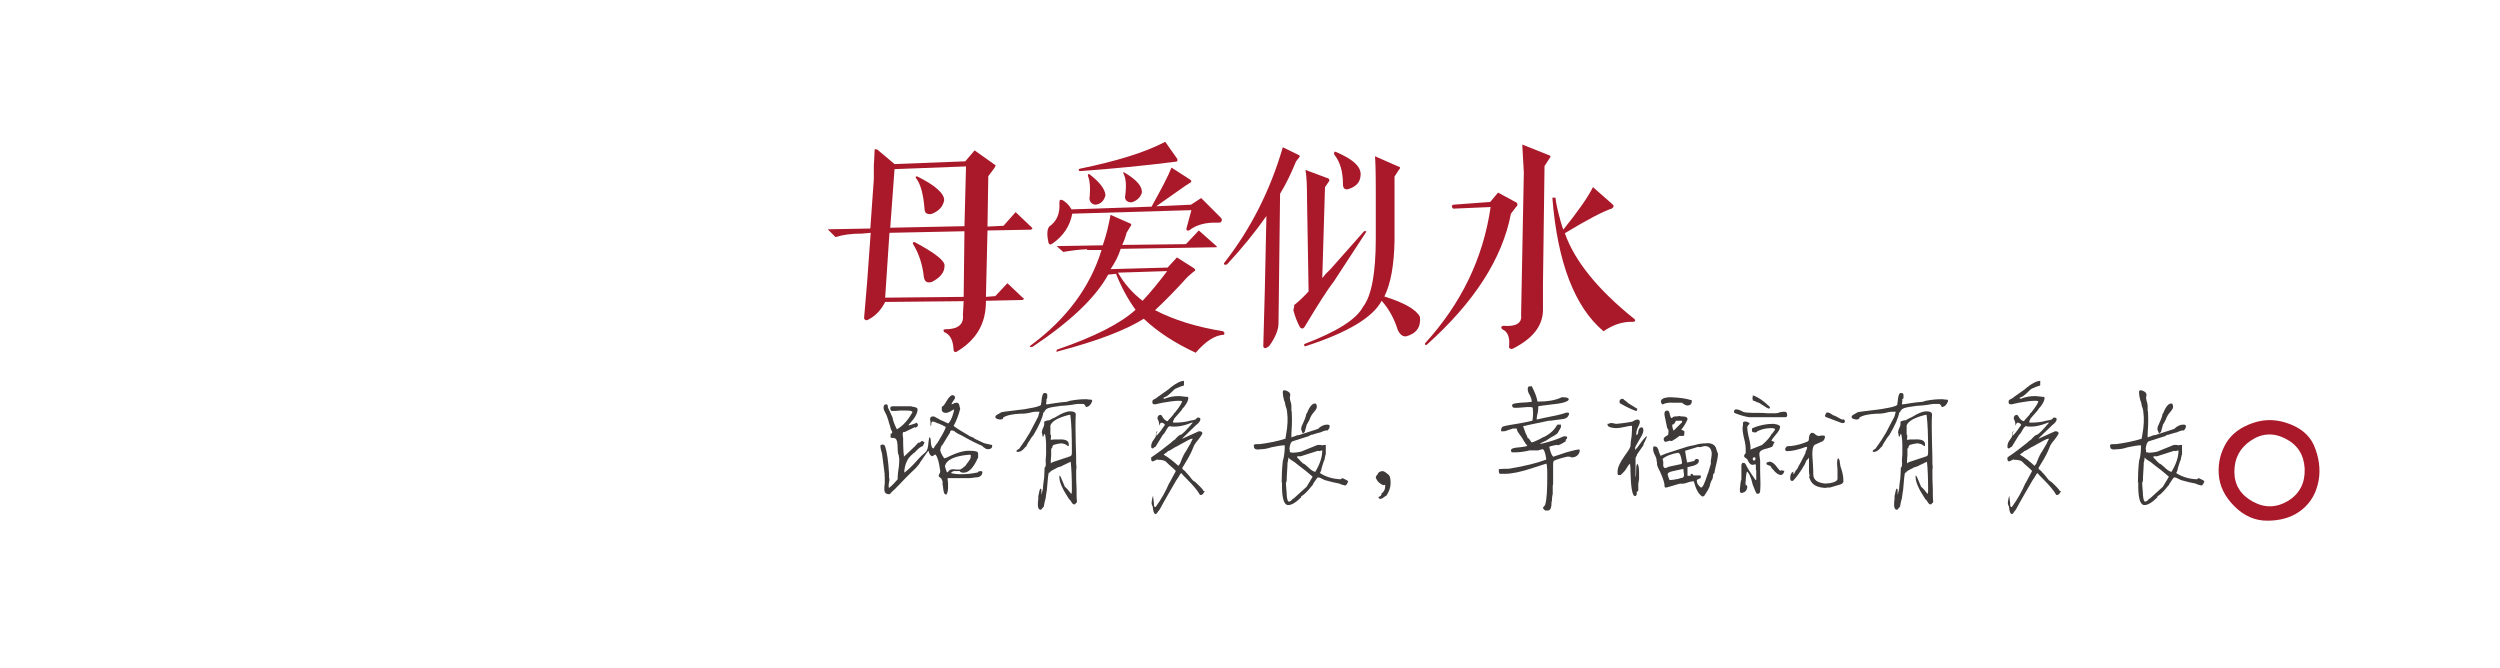 <?xml version="1.0" encoding="utf-8"?>
<!-- Generator: Adobe Illustrator 17.0.0, SVG Export Plug-In . SVG Version: 6.00 Build 0)  -->
<!DOCTYPE svg PUBLIC "-//W3C//DTD SVG 1.1//EN" "http://www.w3.org/Graphics/SVG/1.1/DTD/svg11.dtd">
<svg version="1.1" id="Layer_1" xmlns="http://www.w3.org/2000/svg" xmlns:xlink="http://www.w3.org/1999/xlink" x="0px" y="0px"
	 width="640px" height="171.1px" viewBox="0 0 640 171.1" style="enable-background:new 0 0 640 171.1;" xml:space="preserve">
<style type="text/css">
	.st0{fill:#AA192A;}
	.st1{fill:#3E3A39;}
	.st2{fill:none;}
</style>
<g id="page-3-title.svg">
	<path id="shui" class="st0" d="M372.1,52.4l9.4-0.7l2-2.4l4.8,2.6c0.3,0.4,0.2,0.8-0.2,1.1l-1.3,1.7c-2.2,11.5-9.4,22.7-21.6,33.6
		c-0.3,0.1-0.4,0-0.4-0.4c9.3-10.2,14.9-21.8,16.8-34.9l-9.2,0.4c-0.3,0.1-0.5,0-0.7-0.4C371.6,52.7,371.8,52.4,372.1,52.4
		 M398.2,50.5c0.1,1.5,0.6,3.5,1.3,6.1c0.3,1,0.5,1.7,0.7,2.2c3.6-4.5,6.2-8.1,7.6-10.9l5,4.4c0.4,0.3,0.4,0.7-0.2,1.1
		c-2.2,0.7-6.2,2.8-12,6.3c2.5,7.1,8.4,14.4,17.6,21.8c0.3,0.1,0.4,0.4,0.4,0.7c-0.1,0.1-0.4,0.2-0.7,0.2c-2.5-0.1-4.9,0.7-7.4,2.4
		c-7.4-6.2-11.8-17.7-13.1-34.2H398.2z M389.7,37l7,2.8c0.3,0.1,0.3,0.4,0,0.7l-1.3,2L395,72.7v6.8c-0.1,4.1-2.8,7.3-7.8,9.8
		c-0.4,0.1-0.7,0-0.9-0.4c0.3-2.5-0.3-4-1.7-4.6c-0.4-0.4-0.4-0.7,0.2-0.9c3.3,0.3,4.9-0.7,4.6-2.8l0.7-36.4L389.7,37z"/>
	<path id="mu" class="st0" d="M234.9,45.2c4.6,2.3,6.9,4.4,6.8,6.1c-0.3,1.6-1.4,2.8-3.3,3.5c-1,0.1-1.6-0.2-1.7-1.1
		c-0.3-3.9-1-6.6-2.2-8.1C234.3,45.2,234.4,45.1,234.9,45.2 M234.2,62c5.2,2.8,7.8,4.8,7.6,6.1c0,1.6-1.1,3-3.3,4.1
		c-1.2,0.3-1.8-0.1-2-1.3c-0.3-3-1.2-5.9-2.8-8.5C233.7,62,233.8,61.9,234.2,62z M229,43.3l-1.1,15l19-0.4l0.4-15.3L229,43.3z
		 M227.7,59.6l-1.1,16.6l20.1-0.2l0.2-16.8L227.7,59.6z M220.7,59.8c-2.8,0-5,0.3-6.8,0.9l-2-2l10.9-0.2l0.9-12.6c0-0.4,0-1.6,0-3.5
		c0.1-2,0.2-3.3,0.2-3.9c-0.1-0.3,0.1-0.4,0.7-0.2L229,42l18.1-0.7l2.4-2.8l5.2,3.7c0.3,0,0.2,0.3-0.2,0.9l-1.5,2l-0.2,12.9l4.1-0.2
		l3.1-3.5l4.1,3.9c0.1,0.1,0.2,0.2,0.2,0.2c0,0.1-0.1,0.3-0.4,0.4L252.8,59l-0.4,17l2.4-0.2l3.1-3.3l3.9,3.7
		c0.3,0.1,0.4,0.3,0.2,0.4c0,0.1-0.1,0.2-0.4,0.2l-9.2,0.2v0.2c0,5.7-2.5,9.9-7.6,12.9c-0.4,0.1-0.7-0.1-0.7-0.7
		c-0.1-2.3-0.9-3.8-2.4-4.4c-0.3-0.4-0.2-0.7,0.2-0.7c3.3,0,4.9-1.2,4.6-3.7l0.2-3.5l-20.1,0.2c-1,2-2.4,3.5-4.1,4.4
		c-0.6,0.4-1,0.4-1.3-0.2L222,72l0.9-12.4L220.7,59.8z"/>
	<path id="ai_1_" class="st0" d="M278.9,44.6c2.6,2,4,3.8,4.1,5.4c-0.4,1.5-1.3,2.3-2.6,2.4c-0.9-0.1-1.4-0.7-1.5-1.5
		c0.3-2.8,0.1-4.7-0.4-5.9C278.5,44.6,278.7,44.4,278.9,44.6 M287.9,44.2c3.2,1.9,4.6,3.6,4.4,5.2c-0.4,1.2-1.3,2-2.6,2.4
		c-1,0-1.6-0.4-1.7-1.3c0.4-2.8,0.3-4.8-0.4-6.1C287.4,44.1,287.6,44,287.9,44.2z M298.8,69.4l-12.6,0.4c1.6,2.8,3.7,5.2,6.3,7.2
		C294.5,74.9,296.6,72.3,298.8,69.4z M298.3,36.3l3.1,4.4c0.1,0.4,0,0.7-0.4,0.7c-8,1-16.1,1.8-24.4,2.4c-0.3,0-0.4-0.1-0.4-0.2
		c-0.1-0.1-0.1-0.3,0.2-0.4C285.6,41.3,293,39.1,298.3,36.3z M299.9,42.9l4.8,3.1c0.4,0.3,0.4,0.6-0.2,0.9l-1.1,0.7l-7.4,5.2
		l8.9-0.4l2.6-1.7l5,5c0.3,0.3,0.4,0.6,0.2,0.9c0,0.3-0.3,0.4-0.9,0.4c-3.1-0.1-5.5,0.5-7.4,2c-0.4,0.1-0.7,0-0.7-0.4l1.3-4.8
		l-30.5,0.9c-0.6,3.2-2.3,5.7-5,7.6c-0.6,0.4-0.9,0.4-1.1-0.2c-0.4-1.9-0.4-3.3,0.2-4.1c1.9-1.3,2.8-3.3,2.6-6.1
		c0-0.4,0.1-0.7,0.2-0.7c0.1-0.1,0.4-0.1,0.9,0.2c0.9,0.6,1.5,1.3,2,2.2l20.5-0.7C297.3,48.4,299,45.2,299.9,42.9z M278.3,63.8
		c-2.3,0.1-4.4,0.4-6.1,0.7l-1.7-1.5l11.8-0.2c0.9-2.5,1.5-5.1,2-7.8l5,2.2c0.4,0.1,0.4,0.4,0,0.9l-0.9,1.5
		c-0.3,1.2-0.7,2.2-1.1,3.1l16.3-0.2l3.3-3.5l4.4,3.9c0.3,0.3,0.3,0.4,0,0.4l-24.4,0.4c-0.6,1.9-1.5,3.6-2.6,5.2l14.6-0.4l2.4-2.6
		l4.4,2.8c0.4,0.3,0.4,0.6-0.2,0.9l-1.5,1.3c-2.8,3.1-5.5,5.9-8.3,8.5c4.8,2.5,10.6,4.3,17.4,5.4c0.4,0.3,0.5,0.6,0.2,0.9
		c-2.3,0.1-4.7,1.7-7.2,4.6c-5.4-2.5-9.8-5.4-13.3-8.7c-4.6,2.9-11.9,5.7-21.8,8.3c-0.6,0.3-0.7,0.1-0.4-0.4
		c9.7-3.3,16.4-6.8,20.1-10.2c-1.9-2.6-3.6-5.7-5-9.2l-2,0.2c-3.3,6-9.8,12.1-19.4,18.5c-0.7,0.1-0.9,0-0.4-0.4
		c9.2-6.8,15.2-15,18.1-24.4H278.3z"/>
	<path id="shi" class="st0" d="M342,38.9c4.5,1.9,6.6,3.9,6.3,6.1c-0.1,1.6-1.1,2.7-2.8,3.3c-1,0.4-1.6,0.1-1.7-0.9
		c0,0.1,0,0.1,0-0.2c0-3.2-0.7-5.7-2.2-7.6c-0.1-0.1-0.1-0.4,0-0.7C341.5,38.8,341.7,38.8,342,38.9 M349.2,59.2
		c0.6-0.1,0.7,0,0.4,0.4L341.5,72c-1.5,1.9-4,5.8-7.6,11.8c-0.3,0.4-0.7,0.4-1.1,0c-0.7-1.3-1.3-2.8-1.7-4.4c0-0.1,0.1-0.4,0.2-0.9
		c0-0.3,0-0.4,0-0.4c1.3-1,2.5-2.2,3.7-3.5l-0.4-23.5c0-3.5-0.1-6-0.4-7.6l5.9,2.2c0.3,0.3,0.3,0.6,0,0.9l-0.9,1.3l-0.7,23.3
		c0.1-0.1,0.4-0.5,0.9-1.1c0.6-0.6,1-1,1.3-1.3L349.2,59.2z M314.1,67.7c-0.3,0.1-0.5,0.1-0.7,0c-0.1-0.1-0.1-0.3,0-0.4
		c6.8-8.7,11.8-18.6,15-29.6l4.1,2c0.3,0.1,0.3,0.4,0,0.7l-0.7,0.9c-1.2,2.9-2.5,5.7-4.1,8.3l-0.4,33.1c0,1.7-0.8,3.7-2.4,5.9
		c-0.9,0.7-1.4,0.7-1.5,0l0.4-14.6l0.4-18.7C321.4,59.3,318,63.5,314.1,67.7z M352,40l5.9,2.6c0.6,0.1,0.7,0.4,0.2,0.9l-1.1,1.7
		v16.3c-0.1,6.4-1,11.2-2.6,14.4c5.1,1.6,8.1,3.3,9.1,5.2c0.3,2.6-0.9,4.3-3.5,5c-0.9,0.1-1.6-0.4-2.2-1.7c-0.9-2.9-2.3-5.4-4.1-7.4
		c-2.2,4.2-8.6,8.1-19.4,11.6c-0.3,0.1-0.4,0.1-0.4-0.2c-0.1-0.1-0.1-0.3,0.2-0.4c8.1-3.1,13.1-6.2,14.8-9.4
		c2.2-2.8,3.3-8.6,3.3-17.6V48.5C352.2,44,352.1,41.2,352,40z"/>
	<g id="subtitle_2_">
		<path class="st1" d="M241.9,119.4c0.2,0.7,0.4,1.2,0.5,1.5c0.2,0,0.4-0.1,0.5-0.4c0.3-0.2,0.5-0.3,0.5-0.3c0.4-0.1,0.8-0.1,1.4,0
			c0.4,0,0.7,0,1,0c0.2-0.1,0.4-0.2,0.7-0.4c0.2-0.3,0.4-0.4,0.5-0.4c0.1-0.1,0.3-0.3,0.5-0.7c0.4-0.4,0.5-0.6,0.5-0.7
			c0.4-0.4,0.5-0.7,0.5-1.1c0.1-0.4,0-0.5-0.3-0.5C244.4,116.7,242.2,117.7,241.9,119.4 M241,122.5c-0.5-0.3-0.7-0.5-0.7-0.7
			c0-0.2,0.1-0.4,0.3-0.7c0.1-0.2,0.1-0.4,0.1-0.5c-0.3-2.3-0.7-3.7-1.2-4.2c0,0,0,0-0.1,0c-0.1,0-0.2,0-0.3,0.1
			c-0.2,0.2-0.3,0.3-0.4,0.3c-0.5-0.1-0.8-0.5-1-1.4c-0.1,0-0.8,1-2.1,2.9c-0.2,0.3-0.3,0.5-0.3,0.5c-0.6,0.8-1.4,1.6-2.2,2.3
			c0,0-0.4,0.4-1.2,1.2c-1.7,1.8-2.7,2.8-2.9,3c-0.5,0.4-0.9,0.8-1.2,1.2c-0.1,0-0.2,0-0.3,0c-0.8,0-1.2-0.5-1.1-1.6
			c0-0.3,0-0.6,0.1-1.1c0-0.4,0-0.6,0-0.8c0-0.4,0-0.7,0-1c-0.1-0.2-0.1-0.3,0-0.4l-0.7-5.5c-0.2-0.5-0.3-1.1-0.4-1.6
			c0,0,0-0.1,0-0.3c-0.1-0.2,0.1-0.3,0.5-0.4c0.4,0,0.6,0.2,0.7,0.5c0.5,1.5,0.8,3.8,1,7c0,0.3,0,0.6,0,1l0.1,0.3
			c0,0.2,0,0.5-0.1,0.8c-0.1,0.5-0.1,0.8-0.1,1c0,0.2,0,0.4,0.1,0.5c0.9-0.7,1.6-1.5,2.2-2.2c0-0.4,0-1,0.1-1.8
			c0.2-1.2,0.3-2.1,0.3-2.7c0-0.1,0-0.4,0-0.8c-0.1-0.5-0.1-0.7-0.1-0.8c-0.2-0.3-0.3-0.9-0.3-1.8c0-1.5-0.2-2.4-0.7-2.6
			c0,0-0.1,0-0.4-0.1c-0.5,0-0.7,0-0.7-0.1v-1c0.3,0,0.4-0.1,0.4-0.3c0-0.1,0-0.1,0-0.1l-0.1-0.3c-0.1-0.1-0.3-0.5-0.5-1.4
			c-0.2-0.5-0.3-0.9-0.3-1c0-0.1-0.2-0.6-0.5-1.5c-0.4-0.8-0.6-1.3-0.7-1.4c-0.1-0.3-0.1-0.5-0.1-0.7c0-0.5,0.2-0.8,0.7-0.8
			c0.3,0,0.4,0.3,0.4,0.8l1.2,2.6c0.1,0.8,0.5,1.8,1.1,3c1.6-0.9,2.9-2.4,4-4.4c-0.1-0.3-0.6-0.4-1.6-0.4c-0.4,0-0.9,0-1.6,0
			c-0.8,0.1-1.4,0.1-1.8,0.1c-0.1,0-0.2,0-0.4,0c-0.2-0.2-0.3-0.4-0.3-0.7c0-0.4,0.3-0.5,0.8-0.5h4.4c0.1,0,0.2,0,0.4,0.1
			c0.9,0.1,1.4,0.3,1.4,0.7c0,0.9-0.6,2.1-1.8,3.4c-0.3,0.3-0.5,0.5-0.5,0.7h0.1c1.1-0.3,1.7-0.5,1.9-0.7c0.2,0.1,0.3,0.3,0.4,0.5
			c0,0.4-0.2,0.6-0.7,0.8c0-0.1-0.1-0.1-0.3-0.1c-0.1,0-0.1,0-0.1,0.1l-2.3,1.1c-0.4-0.1-0.5,0.1-0.5,0.5c0,0.4,0,0.7,0.1,1
			c0,1,0,2.2,0.1,3.7c0.1,0.5,0.1,0.8,0.1,1.1c0.4-0.4,0.9-0.8,1.5-1.4c1-0.9,1.7-1.6,2.2-2.2c0.2,0.1,0.4,0,0.5-0.1
			c0.2-0.2,0.3-0.3,0.4-0.3c0.2,0,0.4,0.1,0.7,0.4c-0.2,0.3-0.3,0.5-0.4,0.8c-0.1,0.1-0.3,0.2-0.7,0.4c-0.2,0.1-0.7,0.5-1.5,1.4
			h-0.1c-0.7,0.6-1.2,1.1-1.4,1.4c-0.6,0.9-1,2-1.1,3.3c0,0.2,0,0.3,0,0.4c0.7-0.5,1.7-1.4,2.9-2.7c1.1-1.3,2-2.1,2.6-2.6
			c0.4-0.4,0.6-1.2,0.7-2.6c0.1-0.8,0.2-1.2,0.3-1.2c0.2,0.2,0.3,0.6,0.3,1.4c0.1,1,0.3,1.5,0.7,1.5c0.2-0.4,0.5-0.9,1.1-1.6
			c0.2-0.3,0.3-0.5,0.4-0.7c1-1.6,1.5-2.7,1.6-3.1c0-0.2-0.2-0.3-0.5-0.3c-0.1-0.2-0.3-0.3-0.7-0.4c-0.1-0.1-0.4-0.2-1-0.4
			c-0.6-0.3-1-0.4-1.1-0.4c-0.3,0.1-0.4,0.3-0.4,0.7c0,0.3,0,0.4-0.1,0.4l-0.1-0.1v-1.2c-0.1,0-0.1-0.1-0.1-0.4
			c0-0.5,0.3-0.7,0.8-0.7c0.3,0,0.6,0.2,1.1,0.5c0.3,0.1,0.5,0.2,0.5,0.3c0.5,0.2,1.2,0.5,2.2,1c0.5-0.3,1-1.3,1.5-3.1
			c0-0.4,0-0.5-0.1-0.5c0,0,0,0-0.1,0.1c-0.8,0.5-1.4,0.8-1.8,0.8c-0.8,0-1.2-0.4-1.1-1.1c0-0.2,0-0.4,0-0.5c0.3,0,0.7-0.5,1.2-1.4
			c0.7-1.2,1.3-1.7,1.8-1.5c0.3,0.2,0.4,0.4,0.4,0.5c0,0.3-0.2,0.6-0.5,1c-0.3,0.4-0.4,0.6-0.4,0.8c0.2,0,0.4-0.1,0.7-0.3
			c0.4-0.1,0.6-0.1,0.7-0.1c0.4,0,0.6,0.4,0.7,1.2c0.1,0.2,0.1,0.3,0.1,0.4c-0.4,1.5-0.9,2.9-1.6,4.2c0,0,0,0-0.1,0.1
			c0.3,0.3,1.5,1.1,3.6,2.3c0.1,0,0.2,0.1,0.4,0.3c0.8,0.3,1.3,0.5,1.4,0.7l2.3,1.1l0.3,0.1l1.8,0.4c0.1,0,0.1,0.1,0.1,0.3
			c0,0.5-0.4,0.8-1.1,0.8c-0.4,0-0.7-0.2-1.1-0.5c-0.3-0.3-0.5-0.5-0.7-0.5c-0.9-0.4-2.2-1-3.8-1.9c-0.8-0.5-1.5-0.8-1.9-1
			c-0.2-0.1-0.4-0.2-0.7-0.4c-0.4-0.4-0.7-0.5-1.1-0.5c-0.2,0-0.3,0.1-0.4,0.4c0,0.2,0,0.3-0.1,0.3l-1.9,3.1h-0.1
			c-0.2,0.4-0.3,0.6-0.3,0.8c0,0,0,0.1-0.1,0.3c0,0.5,0.3,1.2,1,2.2c0.1,0,0.1,0,0.1,0c0.1,0,0.2,0,0.4-0.1c2.6-1.3,4.6-1.9,6.2-1.8
			c1.4,0,2,0.2,2,0.7v1.1c0,0,0,0-0.1,0.1c-1.1,2.5-2.3,3.7-3.6,3.7c-0.5,0-0.9-0.1-1-0.4h-1.5c-0.2,0-0.5,0.2-0.8,0.5
			c0.8,0.2,1.6,0.3,2.5,0.3c1.4,0,2.7-0.1,4.1-0.4c0.2,0,0.4-0.1,0.5-0.3c0.3-0.1,0.5-0.1,0.5-0.1c0.4,0,0.5,0.1,0.5,0.4
			c-0.1,0.6-0.5,1.1-1.4,1.2c-0.1,0-0.4,0-1,0.1c-0.5,0.1-0.9,0.1-1,0.1h-5.5c0,0.3,0,0.7,0.1,1.2c0,0.5,0,1,0,1.2
			c0,0.7-0.1,1.3-0.4,1.8c0,0,0,0-0.1,0c-0.5,0-0.7-0.7-0.8-2.1c-0.1-0.3-0.1-0.5-0.1-0.5c0-0.1,0-0.4,0-0.8
			C241.1,122.9,241,122.6,241,122.5z"/>
		<path class="st1" d="M260.2,115.5c0-0.1,0-0.1,0-0.1c0.4-0.4,0.6-0.5,0.7-0.5c1.1-1.5,2-2.9,2.7-4.1l2.2-4.2
			c0.1-0.5,0.2-0.8,0.3-1.1c0-0.1,0-0.1,0-0.1c-0.3,0-0.6,0-1,0c0,0-0.3,0-0.8,0.1c-0.8,0.2-1.3,0.3-1.4,0.3
			c-0.4,0.1-0.9,0.1-1.6,0.1c-2.1,0.1-3.6,0.4-4.5,1c0,0.3-0.1,0.4-0.3,0.4c-0.2,0.1-0.4,0.1-0.5,0.1c-0.8-0.1-1.2-0.3-1.2-0.7
			c0-0.1,0.1-0.3,0.4-0.5c0.7-0.4,1.1-0.6,1.2-0.7h0.1c0.4-0.1,1.4-0.2,3-0.4c4.6-0.5,6.9-1.1,7-1.5c0-0.1,0-0.3,0.1-0.7
			c0.1-1.6,0.4-2.3,0.8-2.3c0.5,0,0.7,0.2,0.7,0.5c0,0.6,0,1-0.1,1h-0.1c0,0.5,0,0.9-0.1,1.1c0,0.2,0,0.3,0,0.3h0.4
			c0.1,0,0.7-0.1,1.9-0.3c1.4-0.2,2.2-0.3,2.6-0.3c0.3,0,0.7-0.1,1.2-0.3c1.6-0.3,2.9-0.4,3.8-0.4c0,0,0.2,0,0.5,0
			c0.5,0.1,0.9,0.1,1,0.1c0.3,0,0.4,0.1,0.4,0.4c-0.3,0.8-0.7,1.3-1.4,1.5c-0.2,0-0.3-0.1-0.4-0.4c-0.2-0.3-0.4-0.4-0.5-0.4
			c-0.3,0-0.5,0-0.8,0c-0.3,0-0.5,0-0.7,0c-1,0.2-2.4,0.4-4.2,0.5c-0.1,0-0.3,0-0.7,0.1c-1.6,0.2-2.6,0.4-3,0.7
			c-0.1,0.1-0.2,0.2-0.4,0.4c-0.1,0.3-0.2,0.5-0.4,0.5c-0.2,1.3-1,3.2-2.6,5.9c-0.1,0-0.1,0-0.1,0.1c-0.1,0.1-0.1,0.1-0.1,0.1
			c-0.1,0.1-0.4,0.5-0.8,1.2c-0.5,0.7-0.7,1.2-0.8,1.4c-0.2,0.1-0.4,0.3-0.5,0.5c-0.5,0.5-0.9,0.8-1.2,0.8
			C260.5,115.8,260.3,115.7,260.2,115.5 M269.1,114.8c0,0.4,0,1,0,1.8c-0.1,0.8-0.1,1.5-0.1,1.9c0,0,0,0,0,0.1l0.5-0.3l4.5-1.5
			c0.3-0.1,0.4-0.4,0.4-1c0-4.3-0.1-7.5-0.4-9.6c-0.1,0-0.2,0-0.3,0c-2.8,0.7-4.4,1.6-4.8,2.7v2.3c0.2,0.2,0.2,0.5,0.1,1.1
			c0,0.2,0,0.3,0,0.3c0.5-0.1,1-0.1,1.6-0.1c0.1,0,0.2,0,0.4,0c1.7-0.1,2.6,0.3,2.6,1.2c0,0.2,0,0.3,0,0.4c0,0,0,0-0.1,0.1
			c-0.1,0-0.3-0.1-0.5-0.3c-0.5-0.3-1-0.4-1.5-0.4c-0.6,0.1-1.2,0.2-1.8,0.4c-0.1,0.1-0.2,0.2-0.3,0.4
			C269.4,114.8,269.3,114.8,269.1,114.8z M265.8,127.7c0-0.4,0-0.6,0-0.8c0.1-0.1,0.1-0.2,0.1-0.3c0.1-0.5,0.2-1.1,0.4-1.5
			c0.2,0,0.3,0.1,0.3,0.4c0,0.4,0,0.8,0,1.2c0.1-0.3,0.2-0.7,0.3-1.2c0.1-0.4,0.1-0.6,0.1-0.7c0-0.3,0.1-1.1,0.3-2.5
			c0.1-1.5,0.1-2.3,0.1-2.5c0.3-0.3,0.4-0.8,0.3-1.5c0-0.3,0-0.5,0-0.5c0-0.1,0-0.5,0.1-1.4c0-0.5,0-0.8,0-0.8c0-0.4,0-0.9,0-1.5
			c0-1.2-0.1-2.2-0.3-3c-0.1,0-0.2,0.1-0.3,0.3c0,0.3-0.1,0.4-0.3,0.4c0,0,0,0,0-0.1c0-0.1,0-0.3-0.1-0.5c0-0.3,0-0.4-0.1-0.4
			c0-0.1,0-0.1,0-0.1c0-0.3,0.1-0.6,0.3-1.1c0.3-0.5,0.4-1.1,0.3-1.6c0.2-0.2,0.5-0.3,1-0.4c0.3,0,0.5,0,0.5-0.1
			c0.3-0.2,0.7-0.4,1.4-0.7c1.6-1,2.8-1.5,3.8-1.5c0.8,0,1.3,0.2,1.4,0.7c-0.1,1.7-0.1,4.3,0,7.7c0.1,2.3,0.1,4,0.1,5.1
			c0.1,0.5,0.1,1,0,1.6c0,0.5,0,0.8,0,1c0,0.7,0,1.9,0.1,3.6c0,1.5,0,2.6,0.1,3.3c0,0.3-0.1,0.5-0.3,0.5c-0.1,0.3-0.3,0.4-0.5,0.3
			c-0.2,0-0.4-0.2-0.7-0.7c-0.2-0.3-0.3-0.5-0.4-0.5c-0.1-0.1-0.2-0.2-0.3-0.4c-1.5-2.3-2.3-4.1-2.3-5.3c0-0.2,0-0.4,0-0.5l0.3,0.3
			l1.1,2.6c0.5,0.4,1,1,1.6,1.8h0.1c0.1-0.4,0.1-0.6,0.1-0.8c0-3.2-0.1-5.6-0.3-7.4l-2.1,1c-0.1,0.1-0.3,0.2-0.7,0.3
			c0,0-0.1,0-0.4,0.1c-1.2,0.6-1.9,1-2,1.1c0,0.2-0.1,0.3-0.4,0.3c-0.1,0.1-0.3,1.6-0.5,4.4c-0.2,1.2-0.3,1.9-0.3,2.1
			c-0.1,0.3-0.3,1-0.5,2.2l-0.7,0.8h-0.1c-0.5,0-0.8-0.6-0.7-1.9C265.8,127.8,265.8,127.7,265.8,127.7z"/>
		<path class="st1" d="M297.9,116.4c1.4,0.8,2.6,1.8,3.8,2.9c0-0.3,0.1-0.4,0.3-0.4c0.4-1.1,0.8-2.1,1.4-3.1l0.1-0.1l1.1-1.9
			l0.1-0.1c0-0.1,0.2-0.5,0.5-1.1c0.1-0.1,0.1-0.2,0.1-0.3c0,0,0,0-0.1,0c-0.4,0-1.3,0.5-2.9,1.4c-0.8,0.5-1.3,0.7-1.5,0.8
			c-0.8,0.5-1.4,0.9-1.8,1c0,0-0.1,0.1-0.3,0.3C298.3,116,298,116.3,297.9,116.4 M294.8,128.7c0.1-0.8,0.2-1.4,0.4-1.8
			c0,0.1,0,0.5,0.1,1.1c0.1,0.5,0.1,0.9,0.1,1c0,0.5,0.1,0.8,0.3,0.8c0.1,0,0.1,0,0.1,0c0.1-0.1,0.1-0.1,0.1-0.1
			c1.4-1.9,2.5-3.9,3.4-6l0.1-0.1l1.6-3c0-0.1-0.6-0.7-1.9-1.8c-0.4-0.4-0.6-0.6-0.7-0.7c-0.5-0.3-1.2-0.4-2-0.4l-0.1-0.1l-1.1,0.5
			c0,0,0,0-0.1,0c-0.3,0-0.4-0.2-0.4-0.7c0-0.1,0-0.2,0-0.3c1.8-1.2,3.5-2.5,5.1-3.8c0.2-0.2,0.5-0.5,1-0.8c0.5-0.6,1-1.1,1.4-1.2
			c0.2-0.1,0.3-0.1,0.3-0.1c0.5-0.4,1.1-1,1.8-1.8c0.5-0.5,0.8-1,1.1-1.2h-0.1c0,0,0,0-0.1,0c-0.1,0-0.2,0-0.4,0.1
			c-2,0.8-3.8,1.1-5.5,0.8c-0.2,0.2-0.5,0.5-0.8,1.1c-0.3,0.5-0.5,0.9-0.8,1.1l-1.9,3.1c0,0-0.1,0-0.3,0.1c-0.2,0.2-0.3,0.3-0.4,0.3
			c-0.3,0-0.4-0.2-0.4-0.5c0-0.6,0.2-1.2,0.7-1.8c0.3-0.4,0.5-0.7,0.5-1c0-0.7,0.1-1.1,0.4-1.1c-0.2,0.3-0.3,0.5-0.3,0.8
			c0,0.1,0,0.2,0,0.4c0.2-0.2,0.3-0.3,0.3-0.3c0.5-0.5,1.1-1.3,1.9-2.5v-0.1c-0.2-0.3-0.5-0.5-1-0.5c0,0,0,0-0.1,0.1l-0.4,0.7
			c0.1-0.4,0-0.8-0.1-1.2c-0.2-0.4-0.3-0.6-0.3-0.8c0.1-0.5,0.3-0.7,0.7-0.8c0,0,0.1,0,0.3,0.1c0.1,0,0.1,0,0.1,0.1
			c0.5,0.9,1,1.4,1.5,1.4c0.1,0,0.1,0,0.1-0.1c0.1-0.1,0.3-0.4,0.7-0.8c0.5-0.5,0.7-0.8,0.7-0.8c0-0.1,0.1-0.3,0.4-0.5
			c1.2-1.5,1.8-2.5,1.8-2.9c-0.3-0.1-0.5-0.1-0.8-0.1c-1.1,0-2.5,0.2-4.2,0.5c-0.8,0.2-1.4,0.3-1.8,0.4c-0.1,0-0.2,0-0.3,0
			c-0.4,0-0.5-0.2-0.5-0.7c0-0.3,0.2-0.5,0.7-0.7c0.4-0.2,0.6-0.4,0.7-0.5c0.7-0.5,1.6-1.1,2.7-1.9c1.7-1.5,3.1-2.2,4-2.2v1.1
			c0,0.1-0.3,0.2-1,0.4c-0.7,0.3-1.1,0.5-1.2,0.5c-0.3,0.2-0.6,0.5-1.1,1c-0.5,0.5-1,0.8-1.2,1c0,0-0.1,0-0.3,0.1
			c-0.4,0.2-0.6,0.3-0.7,0.4c0.2-0.1,0.3-0.1,0.4,0c0,0.1,0,0.1,0.1,0.1c1.2-0.5,2.4-0.7,3.6-0.7c0.2,0,0.6,0,1.2,0.1
			c0.6,0.1,1.1,0.1,1.2,0.1c0.1,0.1,0.1,0.2,0.1,0.4c0,0.5-0.4,1.3-1.1,2.2c-0.1,0.1-0.2,0.2-0.3,0.3c-0.2,0.4-0.8,1.1-1.8,2.2
			c-0.4,0.4-0.5,0.6-0.5,0.8c0,0.1,0,0.1-0.1,0.1c-0.1,0.1-0.1,0.2-0.1,0.3c0,0.1,0,0.2,0.1,0.3c1.9,0,3.3-0.2,4.2-0.5
			c0.7-0.1,1.2-0.2,1.4-0.3c0.4-0.3,0.5-0.5,0.5-0.5c0.1,0,0.1,0,0.1,0c0.5,0,0.7,0.1,0.7,0.4c0,0.5-0.4,1-1.2,1.6
			c-0.2,0.2-0.3,0.3-0.4,0.4c-0.5,0.5-1.6,1.5-3,2.9v0.1l4.2-1.9c0.1,0,0.1,0,0.1,0c0.5,0,0.8,0.2,0.8,0.5v0.1
			c-0.2,0.4-0.5,0.9-1,1.5c-0.5,0.6-0.9,1.1-1.1,1.5c-0.3,0.8-0.8,2-1.6,3.4c-0.5,0.9-1,1.6-1.2,2c0,0.1,0,0.1-0.1,0.1
			c-0.1,0.1-0.1,0.3-0.1,0.5c0,0.1,0,0.1,0,0.1c0.1,0,0.2,0.1,0.4,0.3c0.3,0.2,0.4,0.3,0.4,0.4c0.3,0.3,0.6,0.6,1,1.1
			c0.4,0.5,0.6,0.8,0.8,1c0.1,0.1,0.3,0.3,0.7,0.5c1.4,1.3,2.1,2.1,2.1,2.3h0.3c-0.2,0.5-0.5,0.9-0.8,1c-0.2,0-0.3,0-0.4,0
			c-0.6-1.1-1.8-2.5-3.4-4.1c-0.6-0.6-1.1-1.1-1.4-1.5l-0.3,0.3c-0.2,0.4-0.5,0.9-1,1.6c-1.6,2.8-3.1,5.3-4.2,7.4
			c-0.1,0.1-0.2,0.3-0.4,0.5c-0.3,0.5-0.5,0.7-0.7,0.7c-0.4-0.1-0.6-0.7-0.7-1.9C294.8,129.2,294.8,128.8,294.8,128.7z"/>
		<path class="st1" d="M333.1,109.9c0-0.1,0-0.3,0.1-0.7c0.1-0.2,0.3-0.7,0.7-1.6c0.4-0.9,0.5-1.5,0.5-1.6c0.1-0.1,0.2-0.3,0.3-0.5
			c0.6-1.5,1.3-2.2,1.9-2.2c0.3,0,0.4,0.1,0.4,0.3c0,0,0,0.1,0.1,0.3c0,0.1,0,0.2,0,0.3c0,0.1,0,0.2-0.1,0.4c0,0.1-0.3,0.5-0.8,1.1
			c-0.3,0.4-0.5,0.6-0.5,0.7c-0.1,0.2-0.3,0.5-0.5,1.1c-0.3,0.5-0.5,1-0.7,1.2c0,0,0,0,0,0.1l-0.5,1.8l-0.5,0.4
			c-0.1-0.2-0.2-0.5-0.3-0.8C333.1,110.1,333.1,110,333.1,109.9 M332.1,116.9v0.3c0.2,0.1,0.5,0.4,0.8,0.8c0,0,0,0,0.1,0.1
			c0.4,0.3,0.5,0.5,0.5,0.5c0.5,0.2,0.7,0.4,0.8,0.5c0.2,0.2,0.5,0.4,0.8,0.7c0.5,0.5,1.1,0.9,1.6,1c1.2-2,1.8-3.8,1.8-5.5
			c-0.1,0-0.2,0-0.4,0.1c-0.3,0.1-0.5,0.1-0.7,0l-4.4,1.4H332.1z M329.2,123.5v0.1c0,0.1,0,0.6,0.1,1.6c0.1,1,0.1,1.5,0.1,1.6
			c0.1,1.1,0.3,1.6,0.5,1.6c0.3,0,0.5-0.1,0.8-0.4c0.2-0.3,0.4-0.4,0.5-0.4l3.3-3l1.5-2.5V122c-0.5-0.4-1.1-0.9-1.9-1.6
			c-1.2-0.9-2.1-1.6-2.7-2.1c-0.7-0.4-1.3-0.8-1.6-1.2c0,0,0,0.2,0,0.5c-0.1,0.3-0.1,0.5-0.1,0.5c0,0.1,0,0.2-0.1,0.3
			c0,0.2,0,0.9-0.1,2.2c-0.1,1.2-0.1,1.9-0.1,2.2c0,0.2,0,0.4-0.1,0.5V123.5z M328.1,123.6c0-1.9,0.1-3.8,0.3-5.6
			c0-0.1,0-0.2,0.1-0.3c0.3-1.2,0.4-2.4,0.4-3.7c-0.8,0-2,0.2-3.4,0.5c-1.2,0.4-2.1,0.5-2.7,0.5c-1.2,0.2-1.8,0-1.8-0.7
			c0,0,0,0,0-0.1c-0.1-0.2,0-0.3,0.1-0.4c0.2-0.1,0.4-0.1,0.7-0.1c0.2,0,0.4,0,0.7,0c2.2-0.3,4.4-0.7,6.6-1.4c0,0,0-0.1,0-0.3
			c0.1-0.3,0.1-0.5,0.1-0.5c0.5-2.6,0.5-4.6,0.3-5.9c0,0,0-0.3-0.1-0.8c-0.3-0.8-0.4-1.3-0.4-1.4c0-0.2-0.1-0.5-0.3-1
			c-0.2-0.8-0.3-1.4-0.3-1.8c0-0.2,0-0.3,0-0.4c0.1-0.2,0.2-0.3,0.4-0.3c0.1,0,0.1,0,0.1,0c0.8,0.2,1.3,0.5,1.4,1.1
			c0,0.1,0,0.2,0,0.3c-0.1,0.2-0.1,0.4-0.1,0.5c0,0.4,0.1,0.8,0.3,1.4c0.1,0.4,0.1,0.6,0.1,0.8c0,0.5,0,0.8,0,1.1c0,0,0,0.1,0.1,0.4
			c0,0.2,0,0.3,0,0.4c0.1,2,0,3.7-0.1,5.1c0,0.5,0,0.8,0,1c0.1-0.1,0.4-0.2,0.8-0.3c0.5-0.2,0.7-0.3,0.8-0.3c0,0,0.1,0,0.3,0
			l4.9-1.6c0.7-0.7,1.5-1.1,2.3-1.1c0.5,0,0.7,0.1,0.7,0.4c0,0.4-0.2,0.7-0.5,1.1c-0.4-0.1-1,0.1-1.9,0.5c-0.2,0-0.8,0.2-1.8,0.5
			c-0.2,0.1-0.3,0.1-0.4,0.1c0,0,0,0-0.1,0c-0.3,0.1-0.5,0.2-0.5,0.3l-4.4,1.4c-0.4,0.3-0.6,0.9-0.7,1.9c0,0,0,0.1,0.1,0.4
			c0,0.3,0,0.5,0,0.5c0.1,0,0.2,0,0.4,0c0.2,0.1,0.3,0.1,0.4,0.1c1.5-0.1,2.3-0.3,2.6-0.5l3.7-1.5c0.1,0,0.2,0,0.4,0
			c0.1,0,0.2,0,0.4,0c0.2,0.1,0.4,0.1,0.5,0.1c0.2-0.1,0.4-0.1,0.5-0.1c0.2,0,0.3,0,0.3,0.1v2.2c0,0.1,0,0.2-0.1,0.3
			c0,0,0,0.2-0.1,0.5c-0.1,0.4-0.1,0.6-0.1,0.7c-0.1,0-0.3,0.6-0.7,1.9c-0.1,0.3-0.1,0.5-0.1,0.5c-0.1,0.4-0.2,0.7-0.4,1
			c1.4,0.9,3.1,1.5,5.3,1.6c0.2-0.1,0.3-0.2,0.4-0.3c0,0,0.1,0,0.3,0.1c0.6,0.3,1.1,0.5,1.2,0.7v0.1c-0.2,0.5-0.4,0.9-0.7,1
			c-0.9-0.2-1.4-0.4-1.5-0.5c-1.2-0.2-2.3-0.5-3.4-0.8c-0.1,0-0.4-0.1-1-0.4c-0.5-0.3-0.9-0.4-1.1-0.4c-0.1,0-0.5,0.5-1.2,1.6
			c-0.1,0.3-0.2,0.5-0.3,0.5c-0.5,0.6-1.1,1.4-2,2.2c-0.3,0.2-0.5,0.4-0.7,0.5c-0.1,0-0.1,0.1-0.1,0.3c-1.4,1.4-2.5,2-3.3,2
			c-1.2,0-1.7-2-1.6-5.9C328.1,123.7,328.1,123.6,328.1,123.6z"/>
		<path class="st1" d="M353.7,126.5l-0.1-0.1c0.6-0.4,1-1,1-1.9c0-0.2,0-0.3,0-0.4c-0.2,0.1-0.4,0.1-0.5,0.1
			c-0.8-0.3-1.5-0.9-1.9-1.9c0-0.2,0.1-0.5,0.4-0.8c0.2-0.3,0.3-0.5,0.3-0.5c0.1-0.1,0.3-0.2,0.5-0.3c0.4-0.1,0.5-0.1,0.5-0.1
			c0.4,0,0.8,0.3,1.4,0.8c0.5,0.3,0.7,1,0.7,2.2c0,1.2-0.4,2.3-1.1,3.3c-0.1,0-0.3,0.1-0.5,0.3c-0.5,0.4-0.8,0.5-1,0.5
			c-0.3,0-0.5-0.1-0.5-0.4c0-0.1,0.2-0.2,0.5-0.3C353.6,126.7,353.7,126.6,353.7,126.5"/>
		<path class="st1" d="M395,130c0-0.1,0.1-0.2,0.3-0.4c0.2-0.2,0.3-0.4,0.3-0.5c0.4-1.5,0.5-3.9,0.5-7.4c0-0.8,0-1.7-0.1-2.6
			c0,0,0-0.1-0.1-0.3c0-0.1,0-0.1-0.1-0.1l-3.1,1c-0.1,0-0.2,0-0.3,0.1c-3,1-5.4,1.5-7.2,1.5c-0.4,0-0.8,0-1.2,0
			c-0.2-0.1-0.3-0.3-0.3-0.7c0-0.1,0-0.1,0-0.1c0-0.2,0-0.3,0-0.4c0.8-0.1,1.7-0.1,2.6-0.1c4.2-0.7,7.3-1.5,9.4-2.3
			c0.2-0.1,0.2-0.2,0.1-0.3c0,0,0,0,0-0.1c-0.2-1.4-0.5-2.1-0.8-2.3c-0.1,0-0.1,0-0.1,0c-0.5,0.1-0.9,0.2-1.1,0.3
			c-0.6,0-1.3,0-2.1,0c-0.1,0-0.3,0-0.5,0.1c-1.4,0.3-2.5,0.4-3.4,0.4c-0.2,0-0.4,0-0.7,0c-0.2-0.1-0.3-0.3-0.3-0.5
			c0-0.5,0.8-0.7,2.3-0.8c1-0.1,1.6-0.2,1.9-0.4c-0.3-0.3-0.6-0.7-1-1.4c-0.3-0.5-0.5-0.9-0.7-1.1c-0.2-0.3-0.4-0.5-0.5-0.7
			c-0.3-0.4-0.5-0.8-0.5-1.2h-1.1l-0.1,0.1c-0.1,0-0.4,0.1-1,0.3c-0.5,0.2-0.8,0.3-1,0.3c-0.1,0-0.2,0-0.3,0c-0.5,0.1-0.6,0-0.5-0.4
			c0-0.3,0.1-0.5,0.4-0.8c1-0.3,2.4-0.5,4.2-0.8c1.6-0.3,2.7-0.5,3.4-0.7c0.2-1.3,0.2-2.2,0.1-2.9c0,0,0,0,0-0.1
			c0.1-0.4-0.2-0.5-0.8-0.5c-0.4,0-1,0-1.8,0.1c-0.9,0.1-1.6,0.1-2,0.1c-0.5,0-0.7-0.2-0.7-0.7c0-0.4,1.3-0.6,3.8-0.7
			c0.6-0.1,1.1-0.1,1.2-0.1c0,0,0-0.1,0-0.3c0-0.4-0.2-0.9-0.5-1.5c-0.4-0.6-0.5-1.1-0.5-1.5c0-0.5,0.2-0.8,0.7-0.7c0,0,0,0,0.1,0
			c0.2-0.1,0.3,0,0.3,0.1c0.7,1.4,1.2,2.6,1.4,3.8c0,0,0.1,0,0.3,0c2.2,0,4.1-0.3,5.7-1c0.1-0.1,0.1-0.1,0.1-0.1c0.2,0,0.4,0,0.5,0
			c0.9,0,1.4,0.2,1.4,0.5c0,0.6-1.6,1.1-4.9,1.4c-1.5,0.2-2.5,0.3-2.9,0.4c0,0.4,0,0.9-0.1,1.5c-0.2,0.7-0.3,1.3-0.3,1.6
			c0,0,0,0.1,0,0.3c0.4-0.1,1-0.2,1.8-0.4c2.6-0.5,4.5-0.9,5.9-1.4l0.5,0.1c0.1,0,0.1,0,0.1,0.1c-0.1,0.9-0.7,1.4-1.8,1.5l-3,0.4
			h-0.4l-5.7,1.2c-0.1,0.1-0.3,0.1-0.5,0.1c-0.2,0.1-0.3,0.1-0.4,0.1c0,0,0.1,0.3,0.3,0.8c0.2,0.5,0.3,0.9,0.4,1.1
			c0.4,0.7,0.5,1.1,0.5,1.2c0.2,0,0.3,0,0.3,0.1c0,0,0.1,0.1,0.3,0.4c0.2,0.3,0.3,0.5,0.3,0.5h0.4c0.1,0,0.7-0.3,1.8-0.8
			c0.5-0.3,0.8-0.5,1-0.5c1.6-0.8,2.8-1.9,3.4-3.1c0.1,0,0.1,0,0.1-0.1c0.1,0,0.1,0,0.1,0h0.8v0.7c-0.4,0.6-0.6,1.1-0.8,1.4
			c-0.2,0.3-0.8,0.7-1.8,1.2c-0.7,0.5-1.1,0.7-1.2,0.8l-1.5,0.7v0.1c0,0,0.1,0,0.3,0c2.1-0.5,4-1.1,5.7-1.9c0.1,0,0.2,0,0.4,0
			c0.4,0,0.5,0.1,0.5,0.4c0,0.1-0.1,0.2-0.3,0.4c-0.1,0.2-0.1,0.4-0.1,0.5c-0.8,0.5-1.5,0.9-2,1c0-0.1-0.1-0.1-0.3-0.1
			c-1.2,0.2-1.8,0.4-1.9,0.5c0.3,1.3,0.6,2.1,1,2.5c0.1,0,0.1,0,0.1,0l3.3-1.1c0,0,0.4-0.1,1.1-0.3c1.1-0.3,1.7-0.4,1.8-0.4
			c0.5-0.1,0.6,0,0.5,0.4c-0.2,0.9-0.8,1.5-1.9,1.6c-0.1,0-0.2,0-0.4-0.1c-0.2-0.1-0.4-0.1-0.5-0.1c-0.3,0-0.5,0-0.8,0.1
			c-2,0.5-3.1,0.9-3.1,1.1l-0.1,0.5c0,1.5,0,3,0,4.5c0,0,0,0.2,0,0.7c-0.1,0.5-0.1,0.7-0.1,0.8c0,0.5,0,1.1,0,1.8c0,0,0,0.2-0.1,0.5
			c-0.1,0.6-0.1,1-0.1,1.1c0,0.1,0,0.3-0.1,0.5c0,1.5-0.3,2.2-1,2.2C395.5,130.8,395.2,130.5,395,130"/>
		<path class="st1" d="M414.8,102.5v0.1V102.5z M430.6,103.1c-0.5,0-1.1,0-1.6,0c-0.1,0-0.2,0-0.4,0c-1.5-0.1-2.5,0.1-3,0.5
			c0-0.1-0.1-0.2-0.3-0.4c-0.1-0.1-0.1-0.2-0.1-0.4c0-0.5,0.4-0.8,1.2-1c0.3,0,0.5,0,0.5-0.1c0.3,0,0.6,0,1,0
			c2.1,0.1,3.7,0.3,4.9,0.7c0.2-0.1,0.3,0,0.3,0.3c0,0.7-0.4,1.1-1.1,1.1c-0.3,0-0.6-0.1-1-0.4C430.8,103.3,430.7,103.2,430.6,103.1
			z M414.6,102.8c0-0.5,0.3-0.7,0.8-0.7c0.1,0,0.1,0,0.1,0c0.1,0.1,0.4,0.4,1,0.8c0.2,0.2,0.3,0.3,0.3,0.3c0.2,0.1,0.5,0.3,0.8,0.5
			c0.6,0.4,1.1,0.6,1.2,0.8c0.3,0,0.4,0.1,0.3,0.3c0,0.3-0.1,0.4-0.3,0.4c-0.9-0.3-2.2-0.9-4-1.9C414.6,103.2,414.6,103,414.6,102.8
			z M428.1,108.7c0,0.1,0,0.2,0,0.3c0,0.3,0.1,0.7,0.3,1.2h0.1l2.1-2.1c0-0.2,0-0.3,0-0.3c0-0.1,0-0.1,0-0.1h-1.6c0,0,0,0,0,0.1
			C428.7,108.4,428.5,108.7,428.1,108.7z M425.9,112.4c0-0.3,0.2-0.5,0.7-0.8c0.4-0.2,0.5-0.4,0.5-0.5c0-0.1,0-0.2,0-0.3
			c0.1-0.6,0-1-0.3-1.2l-0.7-3.4c0,0,0-0.1,0-0.3c0-0.5,0.2-0.8,0.7-0.8c0.4,0,0.6,0.4,0.7,1.1c0.1,0.4,0.2,0.6,0.3,0.8
			c0,0,0,0,0.1,0c0.1,0,0.3-0.1,0.5-0.3c0.3-0.1,0.4-0.1,0.4-0.1s0.2,0,0.5,0c0.5-0.1,0.7-0.1,0.8-0.1c0,0.1,0.2,0.1,0.5,0.1
			c0.9,0,1.4,0.2,1.4,0.7c0,0.1,0,0.1,0,0.1c-0.5,1.1-1.1,2-1.6,2.6c0.3,0.1,0.5,0.2,0.8,0.4c0,0.1,0,0.2,0,0.4
			c0,0.5-0.1,0.8-0.3,0.8h-1c-0.1,0-0.1,0-0.1,0.1c-0.5,0.4-1.1,0.8-1.8,1.2c0,0,0,0-0.1,0c-0.4-0.1-0.6-0.1-0.7,0
			c-0.3,0.1-0.5,0.1-0.5,0.1c0,0,0,0-0.1,0.1C426.2,113.2,425.9,112.9,425.9,112.4z M425.8,118.5c0,0,0,0,0,0.1
			c-0.1,0.8,0.1,1.2,0.5,1.2c0.3,0,0.5-0.1,0.8-0.3l3.3-0.7l0.1-0.1c0.1-0.1,0.1-0.2,0.1-0.3c-0.2-1.5-0.5-2.4-1-2.5
			c-1.7,0.3-3.1,0.8-4,1.6C425.8,118,425.8,118.3,425.8,118.5z M426.9,121.4c0.1,0.5,0.3,1,0.5,1.5h0.1c0.4,0,1.1-0.1,2.1-0.3
			c0.5-0.2,1-0.3,1.2-0.3c0.2-0.2,0.3-0.4,0.3-0.7c0-0.1,0-0.1,0-0.1c0-0.1,0-0.3-0.1-0.7c0-0.5,0-0.7-0.1-0.7h-0.3l-2.3,0.5
			C427.4,120.8,427,121,426.9,121.4z M434.4,123.2c0,0.5,0.3,1,1,1.6h0.1c0.4,0,0.9-1.1,1.6-3.3c0.1-0.2,0.3-0.7,0.5-1.5
			c0.3-0.9,0.4-1.4,0.4-1.5c-0.1-0.3,0-0.7,0.1-1.4c0.1-0.5,0.1-0.8,0.1-1.1c-0.1-1.1-0.6-1.7-1.5-1.8c-0.2,0-0.5,0-0.8,0.1
			c-0.5,0.2-1,0.2-1.2,0.1l-3.3,1c0,0,0,0,0,0.1c0.2,1.5,0.4,2.4,0.5,2.9c0.5-0.1,1.1-0.2,1.8-0.4c0.3-0.3,0.4-0.5,0.4-0.5
			c0.2,0,0.3,0,0.3,0c0.4,0,0.5,0.2,0.5,0.5c0,0.7-0.8,1.2-2.5,1.5c-0.3,0.1-0.4,0.1-0.4,0.1v2.2h0.8v-0.4c0.2-0.1,0.3-0.1,0.4-0.1
			c0.1,0.1,0.2,0.2,0.3,0.4h1.6c0.3,0,0.4,0.1,0.3,0.3c0,0.3,0,0.4-0.1,0.4l-1,0.5C434.5,123.1,434.5,123.1,434.4,123.2z
			 M417.3,118.7c-0.3,0.2-0.5,0.5-0.8,1c-0.3,0.5-0.5,0.8-0.7,1c-0.1,0.1-0.4,0.4-0.8,0.8c-0.1,0.1-0.1,0.1-0.1,0.1
			c-0.2,0-0.3,0-0.3,0c-0.3,0.1-0.5,0-0.5-0.4c0-0.1,0-0.3,0-0.5c0-1,0.6-2.3,1.8-4c0.1-0.2,0.3-0.4,0.5-0.7c0.5-0.7,0.9-1.3,1-1.8
			c0-0.6,0.1-1.5,0.3-2.6c0.1-1.2,0.1-2.1,0.1-2.6c-0.5,0-1.1,0.1-1.9,0.3c-0.9,0.2-1.6,0.3-2,0.3c-0.8,0-1.5-0.1-2.1-0.4
			c-0.2-0.2-0.3-0.4-0.3-0.7c0.2,0,0.4,0,0.5-0.1c0.2-0.1,0.3-0.1,0.4-0.1c0.2,0,0.5,0,0.8,0.1c0.3,0.1,0.5,0.1,0.7,0.1
			c1.3-0.1,2.5-0.3,3.7-0.5c0.2,0,0.4-0.1,0.7-0.3c0.4-0.2,0.6-0.3,0.8-0.3c0.5,0,0.7,0.2,0.7,0.7c0,0.2-0.1,0.5-0.4,1.1
			c-0.4,0.8-0.5,1.4-0.5,1.8c0,0.2,0,0.3,0,0.4c0.3-0.1,0.5-0.4,0.5-1c0.1-0.6,0.4-1,0.8-1c0.4,0,0.5,0.3,0.5,0.8
			c0,0.4-0.2,1-0.7,1.8c-0.2,0.3-0.3,0.5-0.4,0.7c-0.2,0.3-0.5,0.9-1,1.8v0.7c0.3-0.3,0.7-0.8,1.2-1.5c0.7-1,1.3-1.7,1.8-2.1
			c0,0.3-0.2,0.7-0.5,1.4c-0.3,0.5-0.4,0.8-0.4,1l-1.6,2.3c0,0.2-0.1,0.4-0.3,0.7c-0.1,0.2-0.1,0.3-0.1,0.3v4.7h0.1l0.1-2.7
			c0.1-0.1,0.1-0.2,0.1-0.3c0.1-0.2,0.1-0.3,0.1-0.3c0.4,0.3,0.5,1.1,0.5,2.5c0,0.1,0,0.2,0,0.3c0,0.5,0,0.8,0,1.1
			c0,0,0,0.2-0.1,0.7c-0.1,0.4-0.1,0.6-0.1,0.7c0,0.3,0,0.6,0,1c0,0,0,0.2,0,0.5c-0.1,0.3-0.1,0.5-0.1,0.5c0.1-0.3,0-0.3-0.3-0.1
			c0,0,0,0,0,0.1c0.1,0.6-0.1,1-0.5,1c-0.6-0.1-1-2.1-1.1-6.2c0-0.1,0-0.4,0-1C417.3,119.1,417.3,118.8,417.3,118.7z M433.6,123.2
			c-0.4,0-0.9,0.1-1.5,0.3c-0.8,0.3-1.4,0.4-1.8,0.3c-0.2,0-0.7,0.1-1.6,0.4c-1,0.3-1.6,0.5-1.8,0.5c0,0.1-0.1,0.1-0.3,0.1
			c-0.3,0-0.4,0-0.4-0.1c-0.1-0.1-0.1-0.3-0.1-0.7c-0.1-0.7-0.5-1.9-1.2-3.4c-0.4-0.7-0.6-1.3-0.7-1.6c0-0.1,0-0.3,0-0.5
			c-0.1-0.4-0.1-0.5-0.1-0.5c0-0.4-0.1-0.8-0.4-1.4c-0.4-0.7-0.5-1.3-0.5-1.6c0-0.3,0-0.5,0.1-0.7c0.2,0,0.3,0,0.4,0
			c0.5,0,0.8,0.5,1,1.4c0.2,0.6,0.4,1,0.5,1l0.1-0.1l1.2-0.5l5.6-1.8h0.1c0.3-0.1,0.7-0.2,1.4-0.3c1.3-0.4,2.2-0.5,2.9-0.5
			c1.6-0.2,2.6,0.3,2.9,1.5c0,0,0,0.1,0.1,0.4c0.2,0.5,0.3,0.7,0.3,0.8v0.1c0,0.5-0.2,1.7-0.7,3.6c0,0,0,0.2-0.1,0.5
			c-0.1,0.4-0.1,0.6-0.1,0.7c-0.3,0.1-0.4,0.5-0.4,1.1c-0.1,0.2-0.1,0.3-0.1,0.4c-0.4,0.6-0.6,1.2-0.7,1.8c0,0.1-0.2,0.5-0.5,1.1
			c-0.4,0.6-0.6,1-0.7,1.1c-0.2,0.4-0.4,0.5-0.7,0.5C434.9,126.6,434.2,125.4,433.6,123.2z"/>
		<path class="st1" d="M448.7,102.5c0-0.1,0-0.2,0-0.3c-0.1-0.2-0.1-0.3-0.1-0.3c0.1-0.1,0.1-0.2,0.1-0.3c0-0.2,0-0.3,0-0.4
			c1.5,0.5,3,1.6,4.4,3c0,0.3-0.1,0.4-0.3,0.4s-0.8-0.4-1.9-1.1c-0.5-0.4-0.9-0.5-1-0.5C449.2,102.7,448.8,102.5,448.7,102.5
			 M444,105.7c-0.1-0.2-0.1-0.3-0.1-0.4c0.1-0.4,0.3-0.5,0.5-0.5c0.4,0,0.8,0.1,1.4,0.4c0.5,0.3,1,0.4,1.2,0.4
			c0.9,0.1,2,0.1,3.3,0.1c0.5,0,1.3,0,2.2,0.1c0.9,0,1.6,0,2.1,0c0.3,0,0.7-0.1,1.2-0.3c0.5-0.1,1-0.1,1.2-0.1
			c0.3,0.1,0.5,0.3,0.5,0.7c0.1,0.5-0.1,0.7-0.5,0.7h-9.3C446.5,106.6,445.2,106.2,444,105.7z M467.2,106.4c0.1-0.3,0.2-0.5,0.4-0.8
			c0.1,0,0.2,0,0.3,0c0.3,0,0.7,0.2,1.4,0.7c0.2,0.1,0.3,0.1,0.3,0.1c0.1,0,0.4,0.2,1,0.5c0.5,0.3,0.9,0.5,1,0.5
			c0.4-0.1,0.6,0,0.7,0.4c0,0.4-0.2,0.5-0.5,0.5c-0.1,0-0.2,0-0.3,0l-3.7-1.4C467.3,106.8,467.2,106.6,467.2,106.4z M448.7,117.4
			c0,0.3,0.1,0.5,0.3,0.5c0.3,0,0.4-0.2,0.4-0.5c0-0.3-0.1-0.4-0.4-0.3C448.8,117.1,448.7,117.2,448.7,117.4z M452.2,118.8
			c0-0.3,0.1-0.5,0.4-0.5c0.2-0.1,0.4-0.1,0.5-0.1c0.5,0,1.2,0.5,1.9,1.5c0.4,0.5,0.6,0.8,0.8,0.8c0.2-0.1,0.3-0.1,0.3-0.1
			c0.2,0,0.3,0,0.3,0.1c0.2,0,0.3,0,0.4,0c-0.1,0.6-0.4,1-0.8,1.1c-0.7,0-1.4-0.5-2.1-1.4c-0.3-0.3-0.5-0.5-0.5-0.7
			c-0.1-0.2-0.3-0.3-0.7-0.4C452.4,119,452.3,118.9,452.2,118.8z M463.2,121.7c0-0.1,0-0.4-0.1-0.8c0-0.3,0-0.4,0-0.4
			c0-1.2,0-2.3,0-3.3c0,0-0.1,0.1-0.3,0.3c-0.1,0.2-0.2,0.3-0.3,0.3c-0.1,0.3-0.3,0.6-0.5,1.1c-1.1,1.9-2.1,3.3-3,4.2
			c-0.1,0-0.2,0-0.3,0c-0.3,0-0.4-0.2-0.4-0.7c0-0.8,0.2-1.4,0.7-1.6c0.1-0.1,0.1-0.1,0.1-0.1v0.7c0.2-0.1,0.3-0.3,0.4-0.5
			c0.1-0.1,0.1-0.2,0.1-0.3c0.5-0.5,0.7-0.9,0.8-1.2c0.2-0.3,0.8-1.4,1.8-3.4c0-0.2,0-0.4,0.1-0.5c0.2-0.4,0.3-0.6,0.3-0.8
			c0.1-0.2,0-0.3-0.3-0.3c-1.8,0.7-3.5,1.1-4.9,1.1c-0.3-0.1-0.4-0.3-0.4-0.5c0-0.2,0.1-0.4,0.4-0.7c0.2-0.1,0.4-0.1,0.5-0.1
			c0.2,0,0.4,0,0.5,0c1.6-0.2,3.1-0.6,4.4-1.2c0.2-0.1,0.3-0.4,0.3-1c0.1-0.8,0.4-1.2,0.8-1.2c0.3,0,0.5,0.1,0.8,0.4
			c0.4,0.3,0.6,0.4,0.8,0.4c0.2,0,0.4,0,0.7-0.1c0.3,0,0.5,0,0.5,0c0.4,0,0.5,0.1,0.5,0.4c-0.1,0.5-0.3,0.8-0.5,1l-2.2,1
			c-0.2,0.2-0.4,0.6-0.5,1.4c-0.1,0.8,0,2,0.1,3.4c0.1,1.3,0.1,2.2,0.1,2.9c0.1,1.3,1.1,2,3.1,2.2c1.8-0.1,2.9-0.5,3.1-1.1
			c0-0.4,0-0.7,0-1c0-0.4,0-0.9,0-1.6c-0.1-0.7-0.1-1.3-0.1-1.6c0-0.7,0.1-1.1,0.3-1.2c0.3,0.3,0.4,0.7,0.4,1.2
			c0.1,0.3,0.1,0.5,0.1,0.5c0,0.1,0,0.3,0.1,0.5c0.5,1.4,0.7,2.5,0.7,3.4c0.1,0.5-0.1,0.9-0.7,1.1l-2.7,0.8c-0.1,0-0.1,0-0.1,0
			s-0.2,0-0.5,0c-0.4,0.1-0.6,0.1-0.7,0.1c-2-0.1-3.3-0.8-3.8-2.1c-0.1-0.3-0.2-0.5-0.3-0.7C463.4,121.7,463.3,121.7,463.2,121.7z
			 M447.2,120.7c-0.2,0.8-0.3,1.7-0.3,2.7c0,0,0,0-0.1,0.1c0,0,0,0.1,0.1,0.4c0,0.2,0,0.3,0,0.4c0.2-0.1,0.3-0.1,0.3-0.1
			c0.1,0.2,0.1,0.4,0.1,0.5c-0.1,0.9-0.6,1.4-1.5,1.5c-0.3,0-0.4-0.3-0.4-0.8c0-0.1,0-0.1,0-0.1c0.1-1.3,0.2-2.1,0.4-2.6
			c0-1.3,0-2.5,0-3.7c0.1-0.3,0.2-0.5,0.3-0.5c0.1,0,0.1,0,0.1,0c0.2,0,0.4,0,0.5,0.1c0,0.1,0,0.1,0.1,0.1c0.7,1.4,1.5,2.6,2.3,3.7
			c0.1,0.2,0.2,0.4,0.4,0.5h0.1v-2.5c-0.1,0-0.1-0.1-0.1-0.3c0-0.5,0-0.9,0-1.2c-0.1,0-0.2,0-0.4,0c-0.2,0.1-0.4,0.1-0.5,0.1
			c-0.4,0-0.7-0.3-1.1-1c-0.1-0.3-0.2-0.5-0.3-0.5c-0.1-0.1-0.2-0.2-0.4-0.3c-0.2-0.1-0.3-0.3-0.3-0.5c0-0.2,0.1-0.4,0.4-0.7
			c0-0.4,0-0.7,0-1c0-0.6-0.1-1.6-0.4-2.7c-0.3-1.2-0.4-2.1-0.4-2.7c0-0.2,0-0.4,0.1-0.7c0-0.3,0-0.5,0-0.7c0.1-0.2,0.3-0.3,0.7-0.3
			c0.5,0.1,0.9,0.3,1,0.5c0,0.1-0.1,0.2-0.3,0.4c-0.2,0.2-0.3,0.4-0.3,0.5c0,0.6,0.1,1.5,0.4,2.7c0.4,1.5,0.5,2.5,0.4,3.1
			c0.2-0.1,1.2-0.5,3-1.2c1.3-1.1,2.1-2.1,2.5-2.9h0.1l0.7-1c0-0.1,0-0.1,0-0.1c0-0.2-0.3-0.3-1-0.3c-1.1,0-2.2,0.2-3.3,0.7
			c-0.1,0-0.2,0.1-0.4,0.3c-0.1,0.1-0.2,0.1-0.4,0.1c-0.5,0-0.8-0.1-0.8-0.4c0-0.3,0-0.5,0.1-0.7c1.7-0.7,3.5-1.1,5.3-1.1
			c1.2,0.1,1.8,0.4,1.8,0.8c0,0.5-0.4,1.2-1.2,2.1c-0.5,0.6-0.9,1.1-1,1.4c0,0,0,0,0.1,0.1c0.4,0.1,0.6,0.2,0.7,0.4
			c-0.2,0.1-0.3,0.3-0.4,0.7c-0.1,0.2-0.2,0.3-0.3,0.4c-0.2,0.1-0.6,0.2-1.2,0.4c-1.4,0.3-2,0.7-2,1.4c0,0.1,0,0.4,0.1,1
			c0.1,0.5,0.1,0.8,0.1,1c0,0.6,0,1.6,0,2.7c0.1,2.1,0.1,3.7,0,4.8c0,0.5-0.3,0.8-0.8,0.7c-0.2,0-0.5-0.8-1.1-2.3
			C448.3,122.2,447.7,121,447.2,120.7z"/>
		<path class="st1" d="M479.4,115.5c0-0.1,0-0.1,0-0.1c0.4-0.4,0.6-0.5,0.7-0.5c1.1-1.5,2-2.9,2.7-4.1l2.2-4.2
			c0.1-0.5,0.2-0.8,0.3-1.1c0-0.1,0-0.1,0-0.1c-0.3,0-0.6,0-1,0c0,0-0.3,0-0.8,0.1c-0.8,0.2-1.3,0.3-1.4,0.3
			c-0.4,0.1-0.9,0.1-1.6,0.1c-2.1,0.1-3.6,0.4-4.5,1c0,0.3-0.1,0.4-0.3,0.4c-0.2,0.1-0.4,0.1-0.5,0.1c-0.8-0.1-1.2-0.3-1.2-0.7
			c0-0.1,0.1-0.3,0.4-0.5c0.7-0.4,1.1-0.6,1.2-0.7h0.1c0.4-0.1,1.4-0.2,3-0.4c4.6-0.5,6.9-1.1,7-1.5c0-0.1,0-0.3,0.1-0.7
			c0.1-1.6,0.4-2.3,0.8-2.3c0.5,0,0.7,0.2,0.7,0.5c0,0.6,0,1-0.1,1H487c0,0.5,0,0.9-0.1,1.1c0,0.2,0,0.3,0,0.3h0.4
			c0.1,0,0.7-0.1,1.9-0.3c1.4-0.2,2.2-0.3,2.6-0.3c0.3,0,0.7-0.1,1.2-0.3c1.6-0.3,2.9-0.4,3.8-0.4c0,0,0.2,0,0.5,0
			c0.5,0.1,0.9,0.1,1,0.1c0.3,0,0.4,0.1,0.4,0.4c-0.3,0.8-0.7,1.3-1.4,1.5c-0.2,0-0.3-0.1-0.4-0.4c-0.2-0.3-0.4-0.4-0.5-0.4
			c-0.3,0-0.5,0-0.8,0c-0.3,0-0.5,0-0.7,0c-1,0.2-2.4,0.4-4.2,0.5c-0.1,0-0.3,0-0.7,0.1c-1.6,0.2-2.6,0.4-3,0.7
			c-0.1,0.1-0.2,0.2-0.4,0.4c-0.1,0.3-0.2,0.5-0.4,0.5c-0.2,1.3-1,3.2-2.6,5.9c-0.1,0-0.1,0-0.1,0.1c-0.1,0.1-0.1,0.1-0.1,0.1
			c-0.1,0.1-0.4,0.5-0.8,1.2c-0.5,0.7-0.7,1.2-0.8,1.4c-0.2,0.1-0.4,0.3-0.5,0.5c-0.5,0.5-0.9,0.8-1.2,0.8
			C479.6,115.8,479.5,115.7,479.4,115.5 M488.3,114.8c0,0.4,0,1,0,1.8c-0.1,0.8-0.1,1.5-0.1,1.9c0,0,0,0,0,0.1l0.5-0.3l4.5-1.5
			c0.3-0.1,0.4-0.4,0.4-1c0-4.3-0.1-7.5-0.4-9.6c-0.1,0-0.2,0-0.3,0c-2.8,0.7-4.4,1.6-4.8,2.7v2.3c0.2,0.2,0.2,0.5,0.1,1.1
			c0,0.2,0,0.3,0,0.3c0.5-0.1,1-0.1,1.6-0.1c0.1,0,0.2,0,0.4,0c1.7-0.1,2.6,0.3,2.6,1.2c0,0.2,0,0.3,0,0.4c0,0,0,0-0.1,0.1
			c-0.1,0-0.3-0.1-0.5-0.3c-0.5-0.3-1-0.4-1.5-0.4c-0.6,0.1-1.2,0.2-1.8,0.4c-0.1,0.1-0.2,0.2-0.3,0.4
			C488.6,114.8,488.4,114.8,488.3,114.8z M485,127.7c0-0.4,0-0.6,0-0.8c0.1-0.1,0.1-0.2,0.1-0.3c0.1-0.5,0.2-1.1,0.4-1.5
			c0.2,0,0.3,0.1,0.3,0.4c0,0.4,0,0.8,0,1.2c0.1-0.3,0.2-0.7,0.3-1.2c0.1-0.4,0.1-0.6,0.1-0.7c0-0.3,0.1-1.1,0.3-2.5
			c0.1-1.5,0.1-2.3,0.1-2.5c0.3-0.3,0.4-0.8,0.3-1.5c0-0.3,0-0.5,0-0.5c0-0.1,0-0.5,0.1-1.4c0-0.5,0-0.8,0-0.8c0-0.4,0-0.9,0-1.5
			c0-1.2-0.1-2.2-0.3-3c-0.1,0-0.2,0.1-0.3,0.3c0,0.3-0.1,0.4-0.3,0.4c0,0,0,0,0-0.1c0-0.1,0-0.3-0.1-0.5c0-0.3,0-0.4-0.1-0.4
			c0-0.1,0-0.1,0-0.1c0-0.3,0.1-0.6,0.3-1.1c0.3-0.5,0.4-1.1,0.3-1.6c0.2-0.2,0.5-0.3,1-0.4c0.3,0,0.5,0,0.5-0.1
			c0.3-0.2,0.7-0.4,1.4-0.7c1.6-1,2.8-1.5,3.8-1.5c0.8,0,1.3,0.2,1.4,0.7c-0.1,1.7-0.1,4.3,0,7.7c0.1,2.3,0.1,4,0.1,5.1
			c0.1,0.5,0.1,1,0,1.6c0,0.5,0,0.8,0,1c0,0.7,0,1.9,0.1,3.6c0,1.5,0,2.6,0.1,3.3c0,0.3-0.1,0.5-0.3,0.5c-0.1,0.3-0.3,0.4-0.5,0.3
			c-0.2,0-0.4-0.2-0.7-0.7c-0.2-0.3-0.3-0.5-0.4-0.5c-0.1-0.1-0.2-0.2-0.3-0.4c-1.5-2.3-2.3-4.1-2.3-5.3c0-0.2,0-0.4,0-0.5l0.3,0.3
			l1.1,2.6c0.5,0.4,1,1,1.6,1.8h0.1c0.1-0.4,0.1-0.6,0.1-0.8c0-3.2-0.1-5.6-0.3-7.4l-2.1,1c-0.1,0.1-0.3,0.2-0.7,0.3
			c0,0-0.1,0-0.4,0.1c-1.2,0.6-1.9,1-2,1.1c0,0.2-0.1,0.3-0.4,0.3c-0.1,0.1-0.3,1.6-0.5,4.4c-0.2,1.2-0.3,1.9-0.3,2.1
			c-0.1,0.3-0.3,1-0.5,2.2l-0.7,0.8h-0.1c-0.5,0-0.8-0.6-0.7-1.9C485,127.8,485,127.7,485,127.7z"/>
		<path class="st1" d="M517.1,116.4c1.4,0.8,2.6,1.8,3.8,2.9c0-0.3,0.1-0.4,0.3-0.4c0.4-1.1,0.8-2.1,1.4-3.1l0.1-0.1l1.1-1.9
			l0.1-0.1c0-0.1,0.2-0.5,0.5-1.1c0.1-0.1,0.1-0.2,0.1-0.3c0,0,0,0-0.1,0c-0.4,0-1.3,0.5-2.9,1.4c-0.8,0.5-1.3,0.7-1.5,0.8
			c-0.8,0.5-1.4,0.9-1.8,1c0,0-0.1,0.1-0.3,0.3C517.5,116,517.2,116.3,517.1,116.4 M514,128.7c0.1-0.8,0.2-1.4,0.4-1.8
			c0,0.1,0,0.5,0.1,1.1c0.1,0.5,0.1,0.9,0.1,1c0,0.5,0.1,0.8,0.3,0.8c0.1,0,0.1,0,0.1,0c0.1-0.1,0.1-0.1,0.1-0.1
			c1.4-1.9,2.5-3.9,3.4-6l0.1-0.1l1.6-3c0-0.1-0.6-0.7-1.9-1.8c-0.4-0.4-0.6-0.6-0.7-0.7c-0.5-0.3-1.2-0.4-2-0.4l-0.1-0.1l-1.1,0.5
			c0,0,0,0-0.1,0c-0.3,0-0.4-0.2-0.4-0.7c0-0.1,0-0.2,0-0.3c1.8-1.2,3.5-2.5,5.1-3.8c0.2-0.2,0.5-0.5,1-0.8c0.5-0.6,1-1.1,1.4-1.2
			c0.2-0.1,0.3-0.1,0.3-0.1c0.5-0.4,1.1-1,1.8-1.8c0.5-0.5,0.8-1,1.1-1.2h-0.1c0,0,0,0-0.1,0c-0.1,0-0.2,0-0.4,0.1
			c-2,0.8-3.8,1.1-5.5,0.8c-0.2,0.2-0.5,0.5-0.8,1.1c-0.3,0.5-0.5,0.9-0.8,1.1l-1.9,3.1c0,0-0.1,0-0.3,0.1c-0.2,0.2-0.3,0.3-0.4,0.3
			c-0.3,0-0.4-0.2-0.4-0.5c0-0.6,0.2-1.2,0.7-1.8c0.3-0.4,0.5-0.7,0.5-1c0-0.7,0.1-1.1,0.4-1.1c-0.2,0.3-0.3,0.5-0.3,0.8
			c0,0.1,0,0.2,0,0.4c0.2-0.2,0.3-0.3,0.3-0.3c0.5-0.5,1.1-1.3,1.9-2.5v-0.1c-0.2-0.3-0.5-0.5-1-0.5c0,0,0,0-0.1,0.1l-0.4,0.7
			c0.1-0.4,0-0.8-0.1-1.2c-0.2-0.4-0.3-0.6-0.3-0.8c0.1-0.5,0.3-0.7,0.7-0.8c0,0,0.1,0,0.3,0.1c0.1,0,0.1,0,0.1,0.1
			c0.5,0.9,1,1.4,1.5,1.4c0.1,0,0.1,0,0.1-0.1c0.1-0.1,0.3-0.4,0.7-0.8c0.5-0.5,0.7-0.8,0.7-0.8c0-0.1,0.1-0.3,0.4-0.5
			c1.2-1.5,1.8-2.5,1.8-2.9c-0.3-0.1-0.5-0.1-0.8-0.1c-1.1,0-2.5,0.2-4.2,0.5c-0.8,0.2-1.4,0.3-1.8,0.4c-0.1,0-0.2,0-0.3,0
			c-0.4,0-0.5-0.2-0.5-0.7c0-0.3,0.2-0.5,0.7-0.7c0.4-0.2,0.6-0.4,0.7-0.5c0.7-0.5,1.6-1.1,2.7-1.9c1.7-1.5,3.1-2.2,4-2.2v1.1
			c0,0.1-0.3,0.2-1,0.4c-0.7,0.3-1.1,0.5-1.2,0.5c-0.3,0.2-0.6,0.5-1.1,1c-0.5,0.5-1,0.8-1.2,1c0,0-0.1,0-0.3,0.1
			c-0.4,0.2-0.6,0.3-0.7,0.4c0.2-0.1,0.3-0.1,0.4,0c0,0.1,0,0.1,0.1,0.1c1.2-0.5,2.4-0.7,3.6-0.7c0.2,0,0.6,0,1.2,0.1
			c0.6,0.1,1.1,0.1,1.2,0.1c0.1,0.1,0.1,0.2,0.1,0.4c0,0.5-0.4,1.3-1.1,2.2c-0.1,0.1-0.2,0.2-0.3,0.3c-0.2,0.4-0.8,1.1-1.8,2.2
			c-0.4,0.4-0.5,0.6-0.5,0.8c0,0.1,0,0.1-0.1,0.1c-0.1,0.1-0.1,0.2-0.1,0.3c0,0.1,0,0.2,0.1,0.3c1.9,0,3.3-0.2,4.2-0.5
			c0.7-0.1,1.2-0.2,1.4-0.3c0.4-0.3,0.5-0.5,0.5-0.5c0.1,0,0.1,0,0.1,0c0.5,0,0.7,0.1,0.7,0.4c0,0.5-0.4,1-1.2,1.6
			c-0.2,0.2-0.3,0.3-0.4,0.4c-0.5,0.5-1.6,1.5-3,2.9v0.1l4.2-1.9c0.1,0,0.1,0,0.1,0c0.5,0,0.8,0.2,0.8,0.5v0.1
			c-0.2,0.4-0.5,0.9-1,1.5c-0.5,0.6-0.9,1.1-1.1,1.5c-0.3,0.8-0.8,2-1.6,3.4c-0.5,0.9-1,1.6-1.2,2c0,0.1,0,0.1-0.1,0.1
			c-0.1,0.1-0.1,0.3-0.1,0.5c0,0.1,0,0.1,0,0.1c0.1,0,0.2,0.1,0.4,0.3c0.3,0.2,0.4,0.3,0.4,0.4c0.3,0.3,0.6,0.6,1,1.1
			c0.4,0.5,0.6,0.8,0.8,1c0.1,0.1,0.3,0.3,0.7,0.5c1.4,1.3,2.1,2.1,2.1,2.3h0.3c-0.2,0.5-0.5,0.9-0.8,1c-0.2,0-0.3,0-0.4,0
			c-0.6-1.1-1.8-2.5-3.4-4.1c-0.6-0.6-1.1-1.1-1.4-1.5l-0.3,0.3c-0.2,0.4-0.5,0.9-1,1.6c-1.6,2.8-3.1,5.3-4.2,7.4
			c-0.1,0.1-0.2,0.3-0.4,0.5c-0.3,0.5-0.5,0.7-0.7,0.7c-0.4-0.1-0.6-0.7-0.7-1.9C514,129.2,514,128.8,514,128.7z"/>
		<path class="st1" d="M552.3,109.9c0-0.1,0-0.3,0.1-0.7c0.1-0.2,0.3-0.7,0.7-1.6c0.4-0.9,0.5-1.5,0.5-1.6c0.1-0.1,0.2-0.3,0.3-0.5
			c0.6-1.5,1.3-2.2,1.9-2.2c0.3,0,0.4,0.1,0.4,0.3c0,0,0,0.1,0.1,0.3c0,0.1,0,0.2,0,0.3c0,0.1,0,0.2-0.1,0.4c0,0.1-0.3,0.5-0.8,1.1
			c-0.3,0.4-0.5,0.6-0.5,0.7c-0.1,0.2-0.3,0.5-0.5,1.1c-0.3,0.5-0.5,1-0.7,1.2c0,0,0,0,0,0.1l-0.5,1.8l-0.5,0.4
			c-0.1-0.2-0.2-0.5-0.3-0.8C552.3,110.1,552.3,110,552.3,109.9 M551.3,116.9v0.3c0.2,0.1,0.5,0.4,0.8,0.8c0,0,0,0,0.1,0.1
			c0.4,0.3,0.5,0.5,0.5,0.5c0.5,0.2,0.7,0.4,0.8,0.5c0.2,0.2,0.5,0.4,0.8,0.7c0.5,0.5,1.1,0.9,1.6,1c1.2-2,1.8-3.8,1.8-5.5
			c-0.1,0-0.2,0-0.4,0.1c-0.3,0.1-0.5,0.1-0.7,0l-4.4,1.4H551.3z M548.4,123.5v0.1c0,0.1,0,0.6,0.1,1.6c0.1,1,0.1,1.5,0.1,1.6
			c0.1,1.1,0.3,1.6,0.5,1.6c0.3,0,0.5-0.1,0.8-0.4c0.2-0.3,0.4-0.4,0.5-0.4l3.3-3l1.5-2.5V122c-0.5-0.4-1.1-0.9-1.9-1.6
			c-1.2-0.9-2.1-1.6-2.7-2.1c-0.7-0.4-1.3-0.8-1.6-1.2c0,0,0,0.2,0,0.5c-0.1,0.3-0.1,0.5-0.1,0.5c0,0.1,0,0.2-0.1,0.3
			c0,0.2,0,0.9-0.1,2.2c-0.1,1.2-0.1,1.9-0.1,2.2c0,0.2,0,0.4-0.1,0.5V123.5z M547.3,123.6c0-1.9,0.1-3.8,0.3-5.6
			c0-0.1,0-0.2,0.1-0.3c0.3-1.2,0.4-2.4,0.4-3.7c-0.8,0-2,0.2-3.4,0.5c-1.2,0.4-2.1,0.5-2.7,0.5c-1.2,0.2-1.8,0-1.8-0.7
			c0,0,0,0,0-0.1c-0.1-0.2,0-0.3,0.1-0.4c0.2-0.1,0.4-0.1,0.7-0.1c0.2,0,0.4,0,0.7,0c2.2-0.3,4.4-0.7,6.6-1.4c0,0,0-0.1,0-0.3
			c0.1-0.3,0.1-0.5,0.1-0.5c0.5-2.6,0.5-4.6,0.3-5.9c0,0,0-0.3-0.1-0.8c-0.3-0.8-0.4-1.3-0.4-1.4c0-0.2-0.1-0.5-0.3-1
			c-0.2-0.8-0.3-1.4-0.3-1.8c0-0.2,0-0.3,0-0.4c0.1-0.2,0.2-0.3,0.4-0.3c0.1,0,0.1,0,0.1,0c0.8,0.2,1.3,0.5,1.4,1.1
			c0,0.1,0,0.2,0,0.3c-0.1,0.2-0.1,0.4-0.1,0.5c0,0.4,0.1,0.8,0.3,1.4c0.1,0.4,0.1,0.6,0.1,0.8c0,0.5,0,0.8,0,1.1c0,0,0,0.1,0.1,0.4
			c0,0.2,0,0.3,0,0.4c0.1,2,0,3.7-0.1,5.1c0,0.5,0,0.8,0,1c0.1-0.1,0.4-0.2,0.8-0.3c0.5-0.2,0.7-0.3,0.8-0.3c0,0,0.1,0,0.3,0
			l4.9-1.6c0.7-0.7,1.5-1.1,2.3-1.1c0.5,0,0.7,0.1,0.7,0.4c0,0.4-0.2,0.7-0.5,1.1c-0.4-0.1-1,0.1-1.9,0.5c-0.2,0-0.8,0.2-1.8,0.5
			c-0.2,0.1-0.3,0.1-0.4,0.1c0,0,0,0-0.1,0c-0.3,0.1-0.5,0.2-0.5,0.3l-4.4,1.4c-0.4,0.3-0.6,0.9-0.7,1.9c0,0,0,0.1,0.1,0.4
			c0,0.3,0,0.5,0,0.5c0.1,0,0.2,0,0.4,0c0.2,0.1,0.3,0.1,0.4,0.1c1.5-0.1,2.3-0.3,2.6-0.5l3.7-1.5c0.1,0,0.2,0,0.4,0
			c0.1,0,0.2,0,0.4,0c0.2,0.1,0.4,0.1,0.5,0.1c0.2-0.1,0.4-0.1,0.5-0.1c0.2,0,0.3,0,0.3,0.1v2.2c0,0.1,0,0.2-0.1,0.3
			c0,0,0,0.2-0.1,0.5c-0.1,0.4-0.1,0.6-0.1,0.7c-0.1,0-0.3,0.6-0.7,1.9c-0.1,0.3-0.1,0.5-0.1,0.5c-0.1,0.4-0.2,0.7-0.4,1
			c1.4,0.9,3.1,1.5,5.3,1.6c0.2-0.1,0.3-0.2,0.4-0.3c0,0,0.1,0,0.3,0.1c0.6,0.3,1.1,0.5,1.2,0.7v0.1c-0.2,0.5-0.4,0.9-0.7,1
			c-0.9-0.2-1.4-0.4-1.5-0.5c-1.2-0.2-2.3-0.5-3.4-0.8c-0.1,0-0.4-0.1-1-0.4c-0.5-0.3-0.9-0.4-1.1-0.4c-0.1,0-0.5,0.5-1.2,1.6
			c-0.1,0.3-0.2,0.5-0.3,0.5c-0.5,0.6-1.1,1.4-2,2.2c-0.3,0.2-0.5,0.4-0.7,0.5c-0.1,0-0.1,0.1-0.1,0.3c-1.4,1.4-2.5,2-3.3,2
			c-1.2,0-1.7-2-1.6-5.9C547.3,123.7,547.3,123.6,547.3,123.6z"/>
	</g>
	<path id="subtitle-2_1_" class="st0" d="M576.7,128.4c3.1,1.7,6.1,1.6,9.1-0.2c3-1.9,4.3-4.6,4.2-8.2c-0.2-3.6-1.8-6.1-4.9-7.7
		c-3.1-1.6-6.1-1.4-8.9,0.5c-2.8,1.9-4.2,4.5-4.2,8C572,124.1,573.6,126.7,576.7,128.4 M586.3,108.6c3.3,1.3,5.5,3.4,6.5,6.5
		c1.1,3.1,1.3,6.2,0.5,9.1c-0.8,3-2.4,5.2-4.7,6.8c-2.3,1.6-5.1,2.3-8.2,2.3c-3.1,0-5.9-1.2-8.4-3.7c-2.5-2.5-3.8-5.2-4-8.2
		c-0.2-3,0.5-5.6,1.9-8c1.4-2.3,3.6-4,6.8-5.1C579.8,107.2,583,107.3,586.3,108.6z"/>
	<rect y="0" class="st2" width="640" height="171.1"/>
</g>
<g>
</g>
<g>
</g>
<g>
</g>
<g>
</g>
<g>
</g>
<g>
</g>
<g>
</g>
<g>
</g>
<g>
</g>
<g>
</g>
<g>
</g>
<g>
</g>
<g>
</g>
<g>
</g>
<g>
</g>
</svg>
